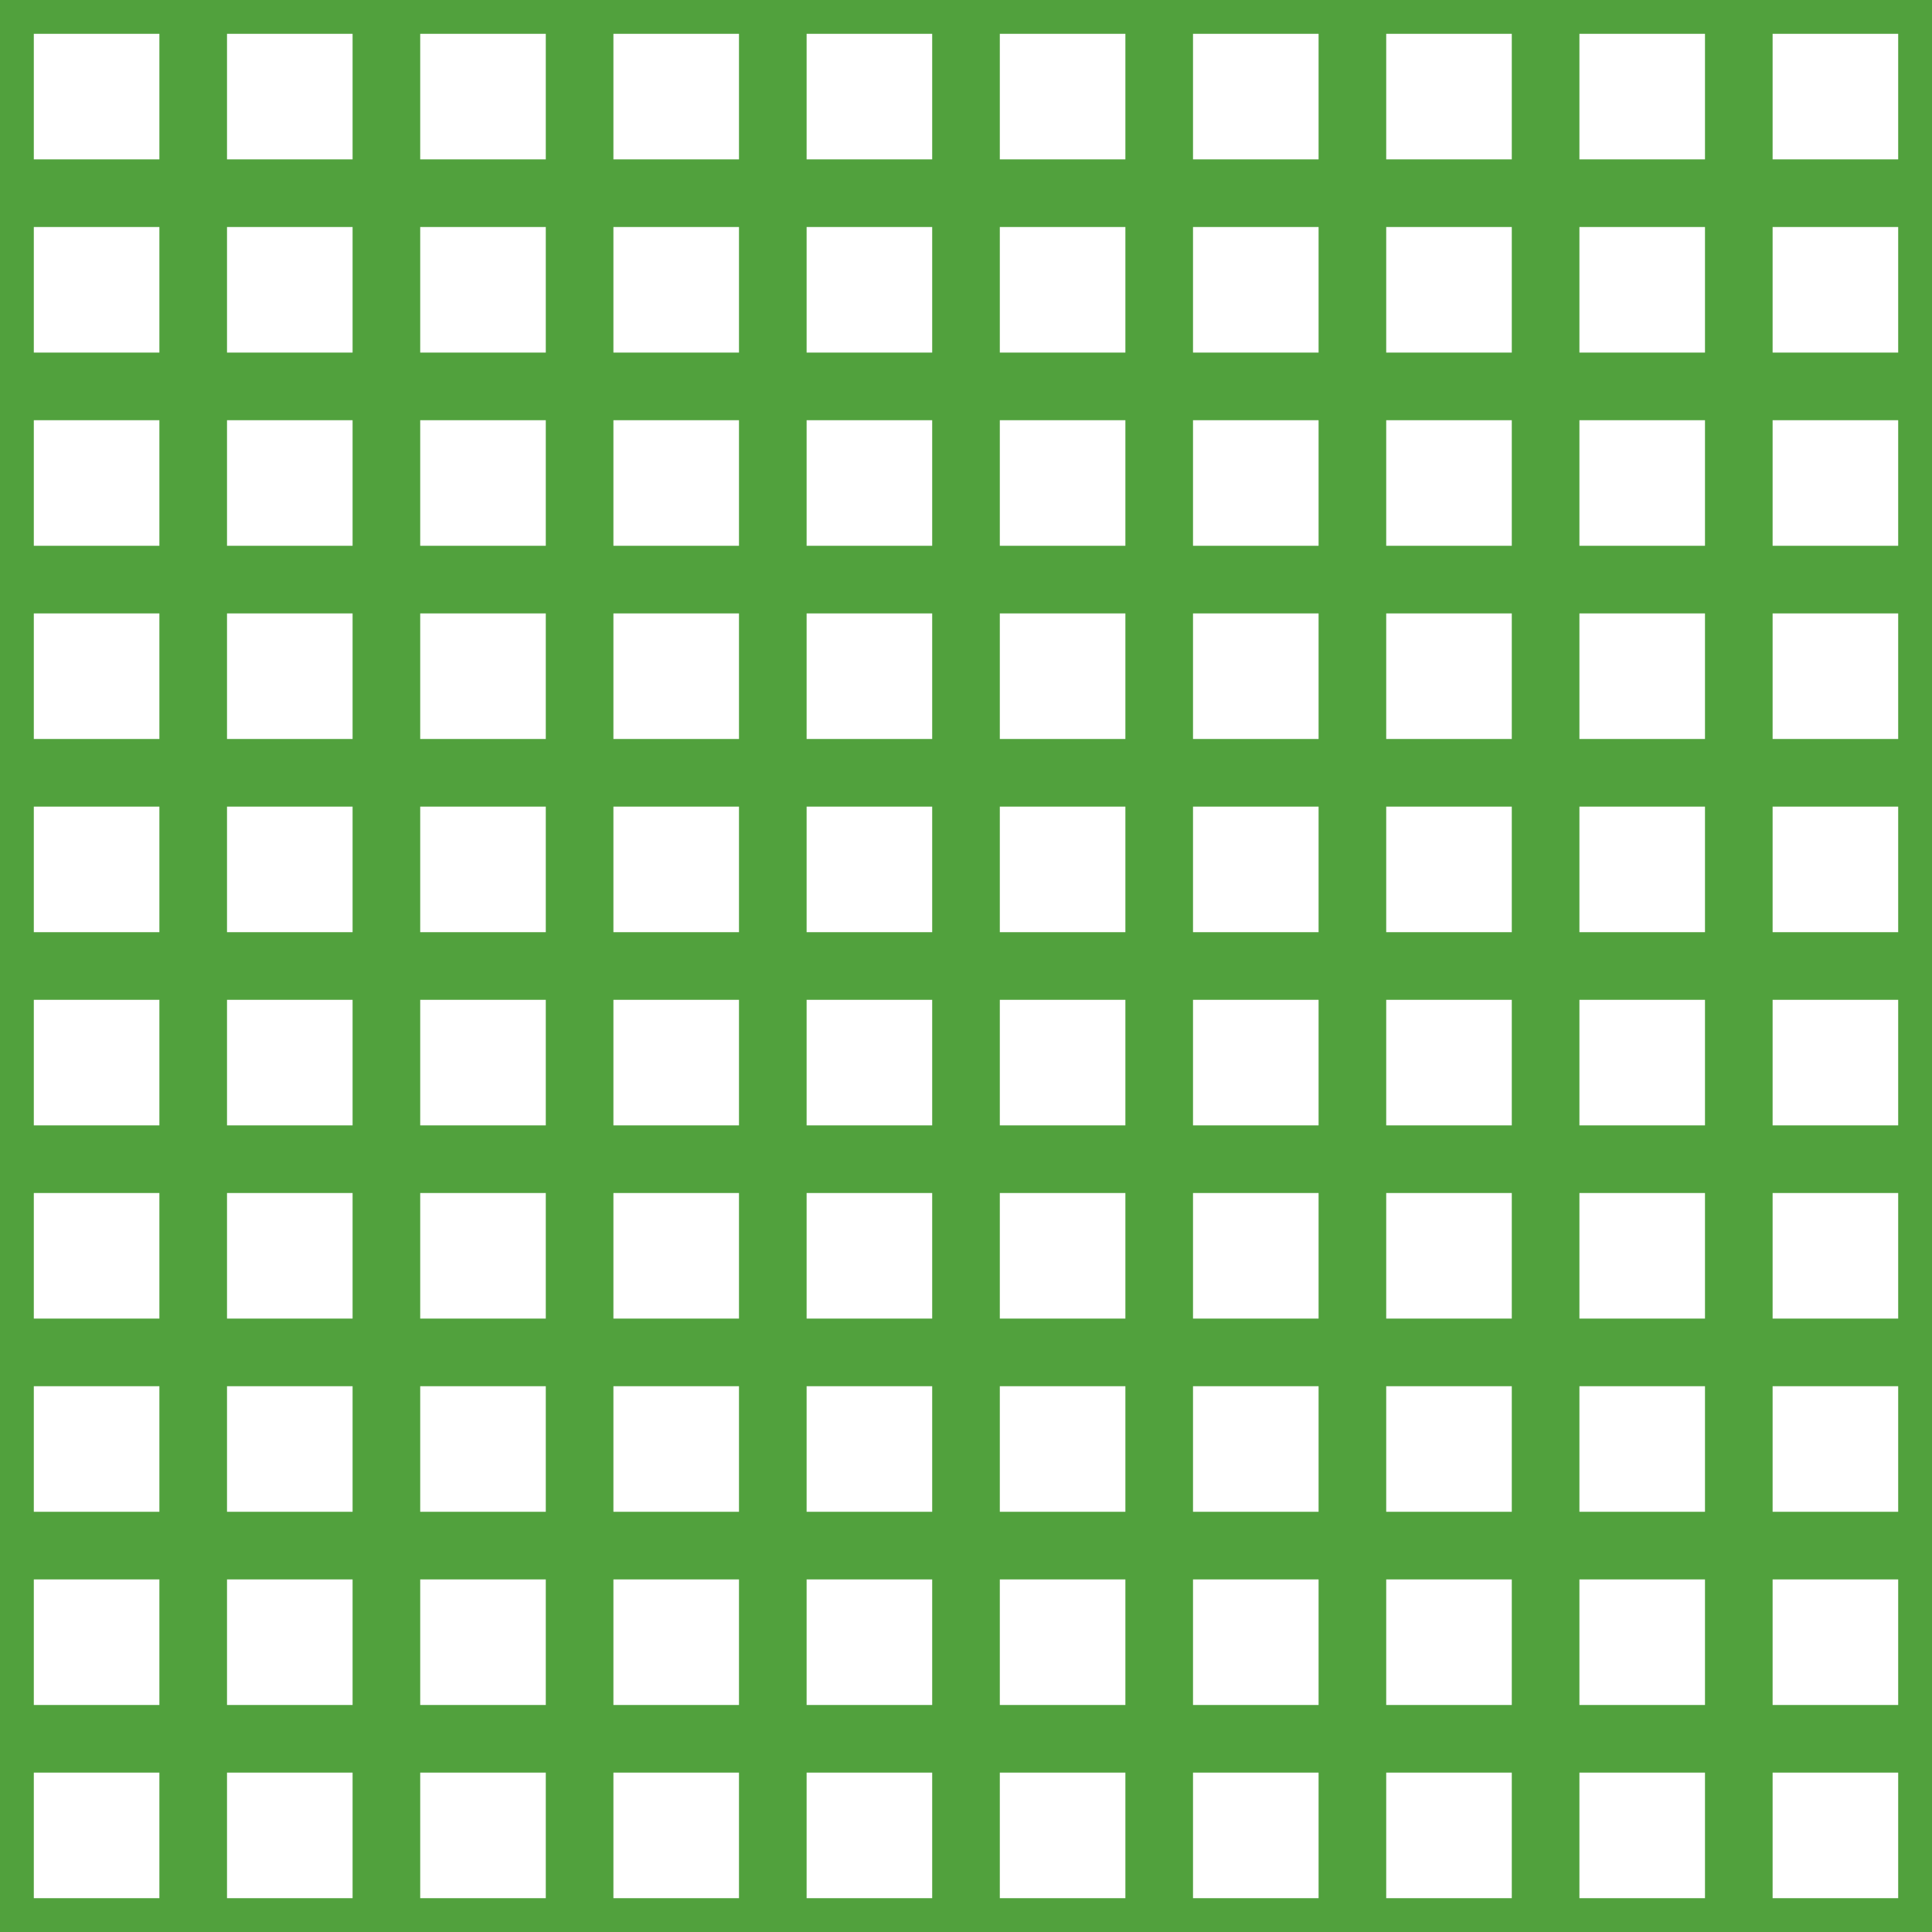 <?xml version='1.0' encoding='UTF-8'?>
<svg xmlns='http://www.w3.org/2000/svg' xmlns:xlink='http://www.w3.org/1999/xlink' style='isolation:isolate' viewBox='0 0 200 200' width='200' height='200'>
<line x1='0' y1='0' x2='0' y2='200' stroke-width='7' stroke='#51A13D' />
<line x1='20' y1='0' x2='20' y2='200' stroke-width='7' stroke='#51A13D' />
<line x1='40' y1='0' x2='40' y2='200' stroke-width='7' stroke='#51A13D' />
<line x1='60' y1='0' x2='60' y2='200' stroke-width='7' stroke='#51A13D' />
<line x1='80' y1='0' x2='80' y2='200' stroke-width='7' stroke='#51A13D' />
<line x1='100' y1='0' x2='100' y2='200' stroke-width='7' stroke='#51A13D' />
<line x1='120' y1='0' x2='120' y2='200' stroke-width='7' stroke='#51A13D' />
<line x1='140' y1='0' x2='140' y2='200' stroke-width='7' stroke='#51A13D' />
<line x1='160' y1='0' x2='160' y2='200' stroke-width='7' stroke='#51A13D' />
<line x1='180' y1='0' x2='180' y2='200' stroke-width='7' stroke='#51A13D' />
<line x1='200' y1='0' x2='200' y2='200' stroke-width='7' stroke='#51A13D' />
<line x1='0' y1='0' x2='200' y2='0' stroke-width='7' stroke='#51A13D' />
<line x1='0' y1='20' x2='200' y2='20' stroke-width='7' stroke='#51A13D' />
<line x1='0' y1='40' x2='200' y2='40' stroke-width='7' stroke='#51A13D' />
<line x1='0' y1='60' x2='200' y2='60' stroke-width='7' stroke='#51A13D' />
<line x1='0' y1='80' x2='200' y2='80' stroke-width='7' stroke='#51A13D' />
<line x1='0' y1='100' x2='200' y2='100' stroke-width='7' stroke='#51A13D' />
<line x1='0' y1='120' x2='200' y2='120' stroke-width='7' stroke='#51A13D' />
<line x1='0' y1='140' x2='200' y2='140' stroke-width='7' stroke='#51A13D' />
<line x1='0' y1='160' x2='200' y2='160' stroke-width='7' stroke='#51A13D' />
<line x1='0' y1='180' x2='200' y2='180' stroke-width='7' stroke='#51A13D' />
<line x1='0' y1='200' x2='200' y2='200' stroke-width='7' stroke='#51A13D' />
</svg>

